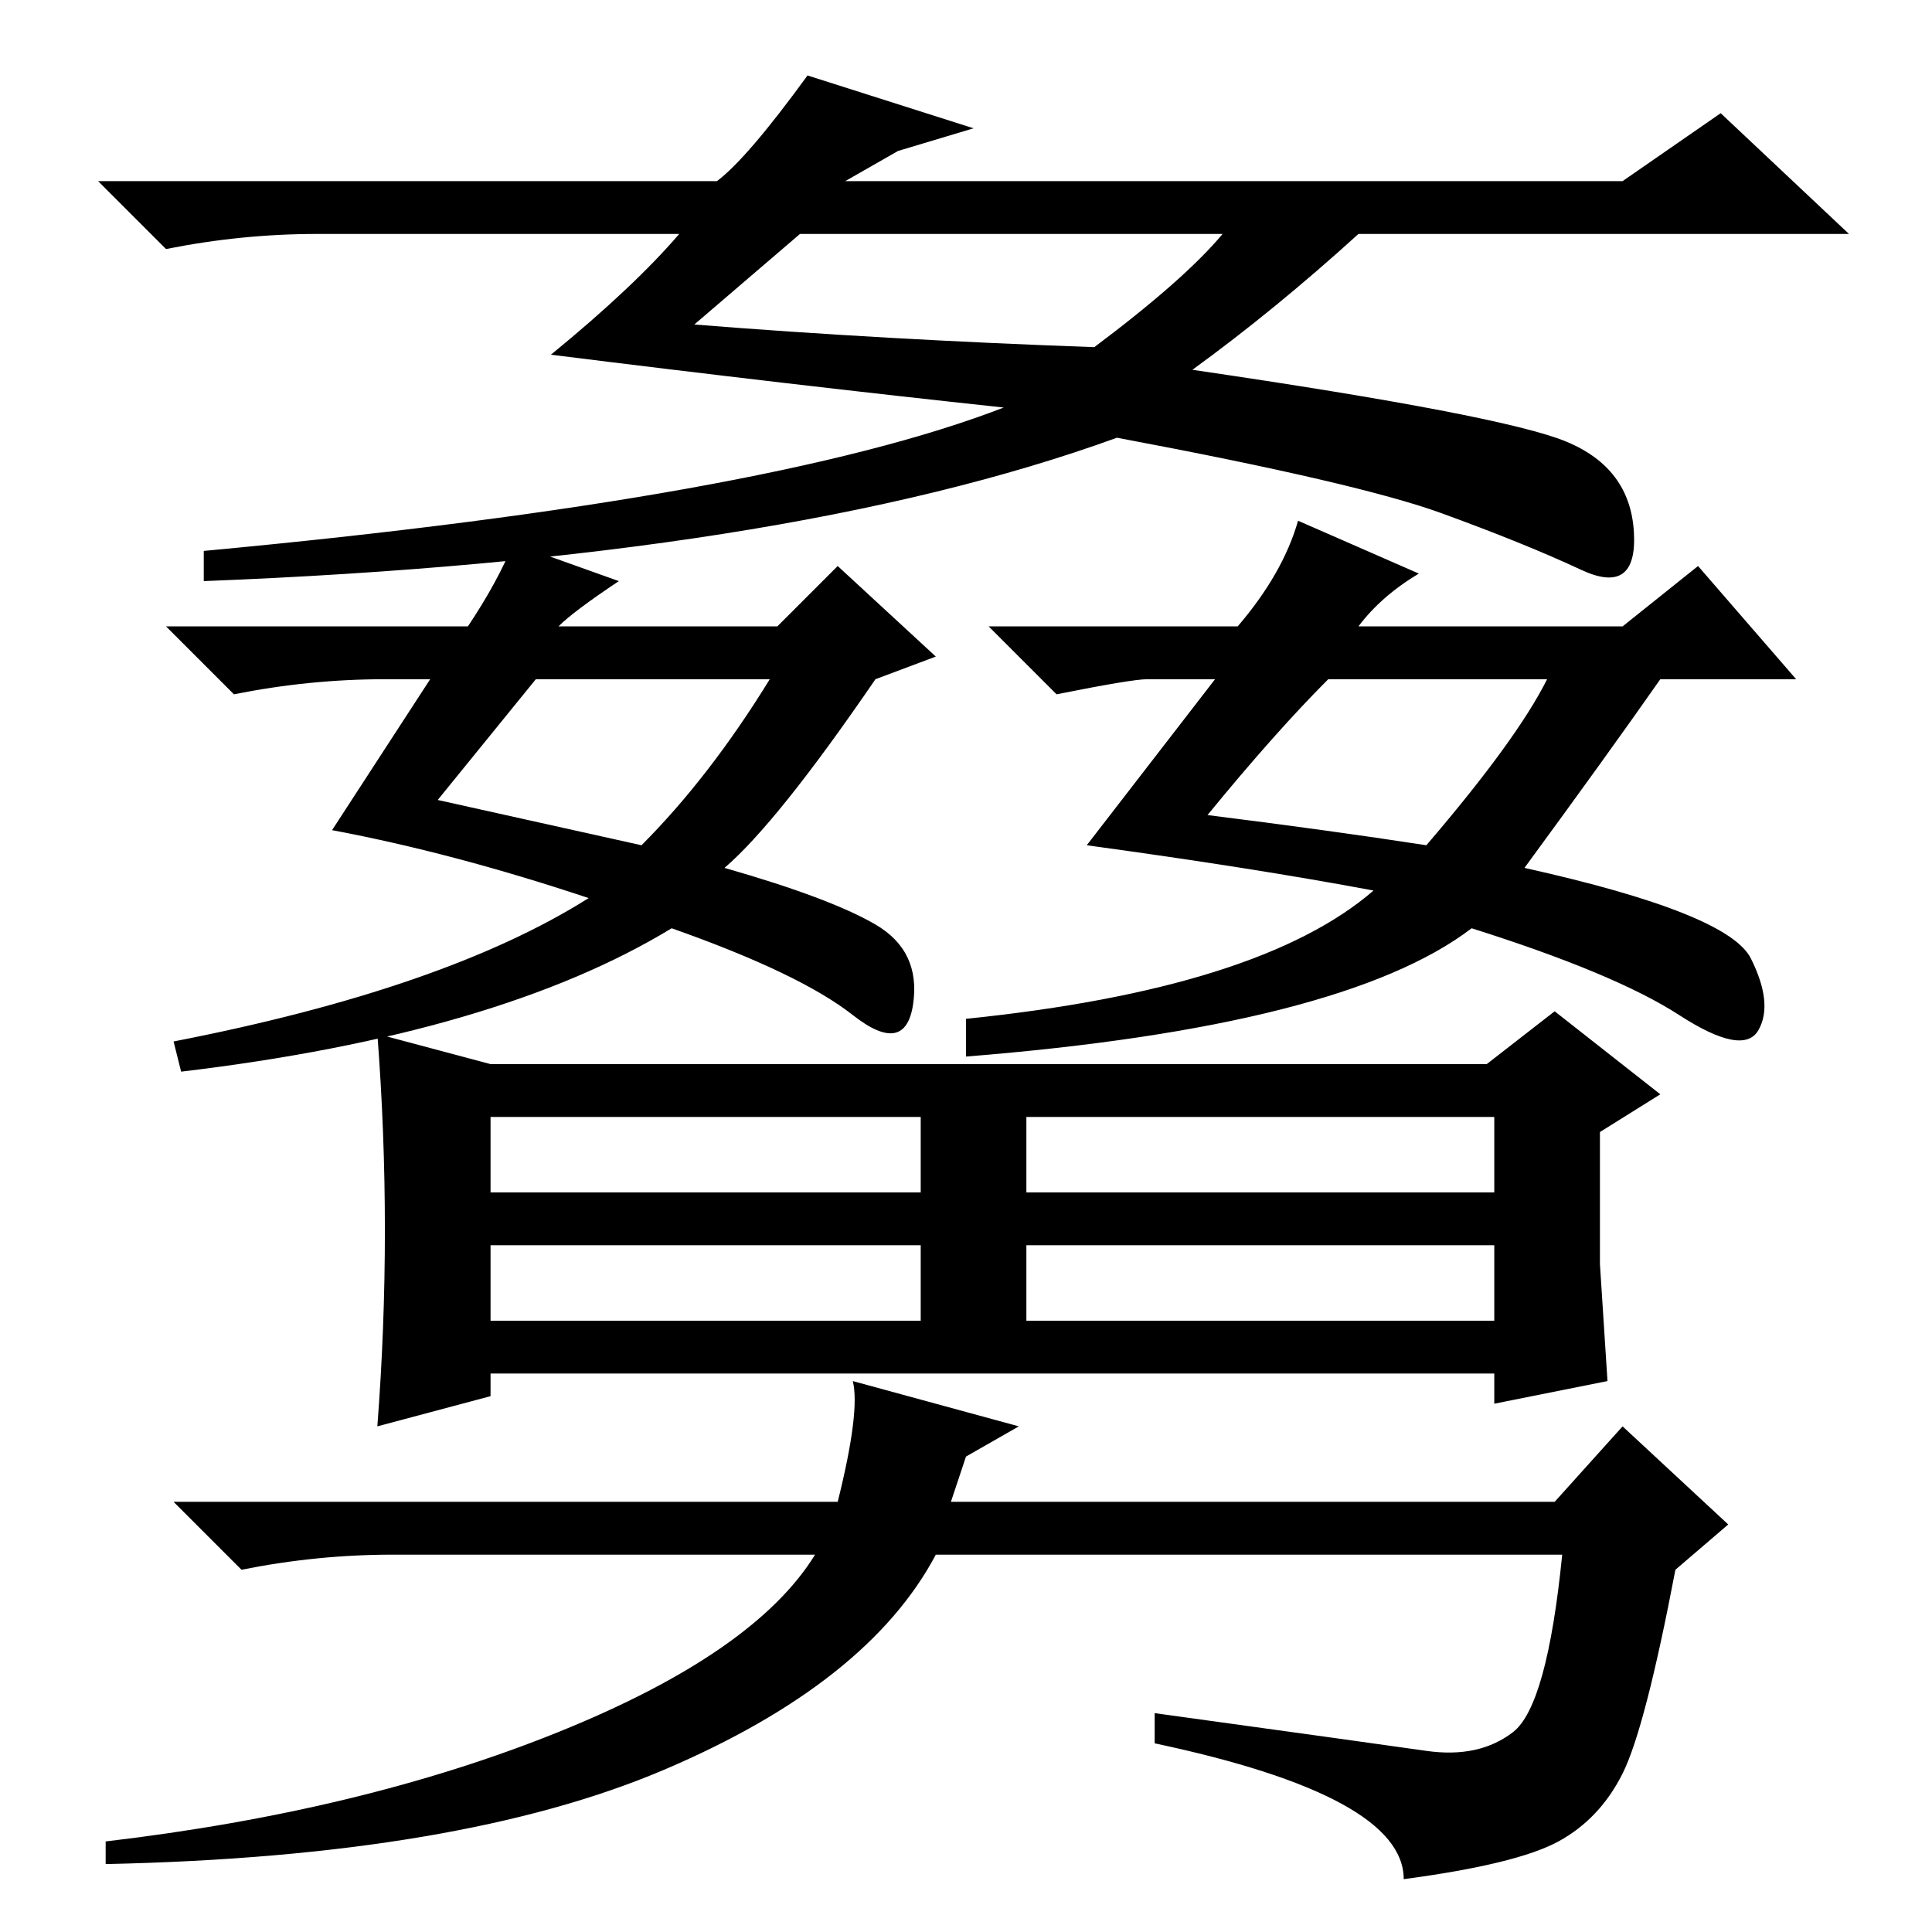 <?xml version="1.0" standalone="no"?>
<!DOCTYPE svg PUBLIC "-//W3C//DTD SVG 1.1//EN" "http://www.w3.org/Graphics/SVG/1.1/DTD/svg11.dtd" >
<svg xmlns="http://www.w3.org/2000/svg" xmlns:xlink="http://www.w3.org/1999/xlink" version="1.1" viewBox="0 -36 256 256">
  <g transform="matrix(1 0 0 -1 0 220)">
   <path fill="currentColor"
d="M57 166h-6q-10 0 -20 -2l-9 9h40q4 6 6 11l14 -5q-6 -4 -8 -6h29l8 8l13 -12l-8 -3q-13 -19 -20 -25q14 -4 20 -7.5t5 -10.5t-8 -1.5t-24 11.5q-23 -14 -65 -19l-1 4q36 7 55 19q-18 6 -34 9zM58 150l27 -6q9 9 17 22h-31zM161 166h-9q-2 0 -12 -2l-9 9h33q6 7 8 14
l16 -7q-5 -3 -8 -7h35l10 8l13 -15h-18q-7 -10 -18 -25q27 -6 30 -12t1 -9.5t-10.5 2t-27.5 11.5q-17 -13 -67 -17v5q39 4 54 17q-16 3 -38 6zM189 144q12 14 16 22h-29q-7 -7 -16 -18q16 -2 29 -4zM145 210q12 9 17 15h-56l-14 -12q25 -2 53 -3zM107 246l22 -7l-10 -3
l-7 -4h103l13 9l17 -16h-65q-11 -10 -22 -18q41 -6 49.5 -9.5t9 -12t-7 -5t-18.5 7.5t-43 10q-44 -16 -121 -19v4q75 7 106 19q-28 3 -60 7q11 9 17 16h-48q-10 0 -20 -2l-9 9h82q4 3 12 14zM51 93q0 13 -1 26l15 -4h132l9 7l14 -11l-8 -5v-17.5t1 -15.5l-15 -3v4h-133v-3
l-15 -4q1 13 1 26zM65 98h57v10h-57v-10zM136 98h62v10h-62v-10zM65 81h57v10h-57v-10zM136 81h62v10h-62v-10zM128 63l-2 -6h80l9 10l14 -13l-7 -6q-4 -21 -7 -27t-8.5 -9t-20.5 -5q0 11 -33 18v4q29 -4 36 -5t11.5 2.5t6.5 23.5h-83q-9 -17 -36 -28.5t-74 -12.5v3
q34 4 60 14.5t34 23.5h-56q-10 0 -20 -2l-9 9h88q3 12 2 16l22 -6z" />
  </g>

</svg>
